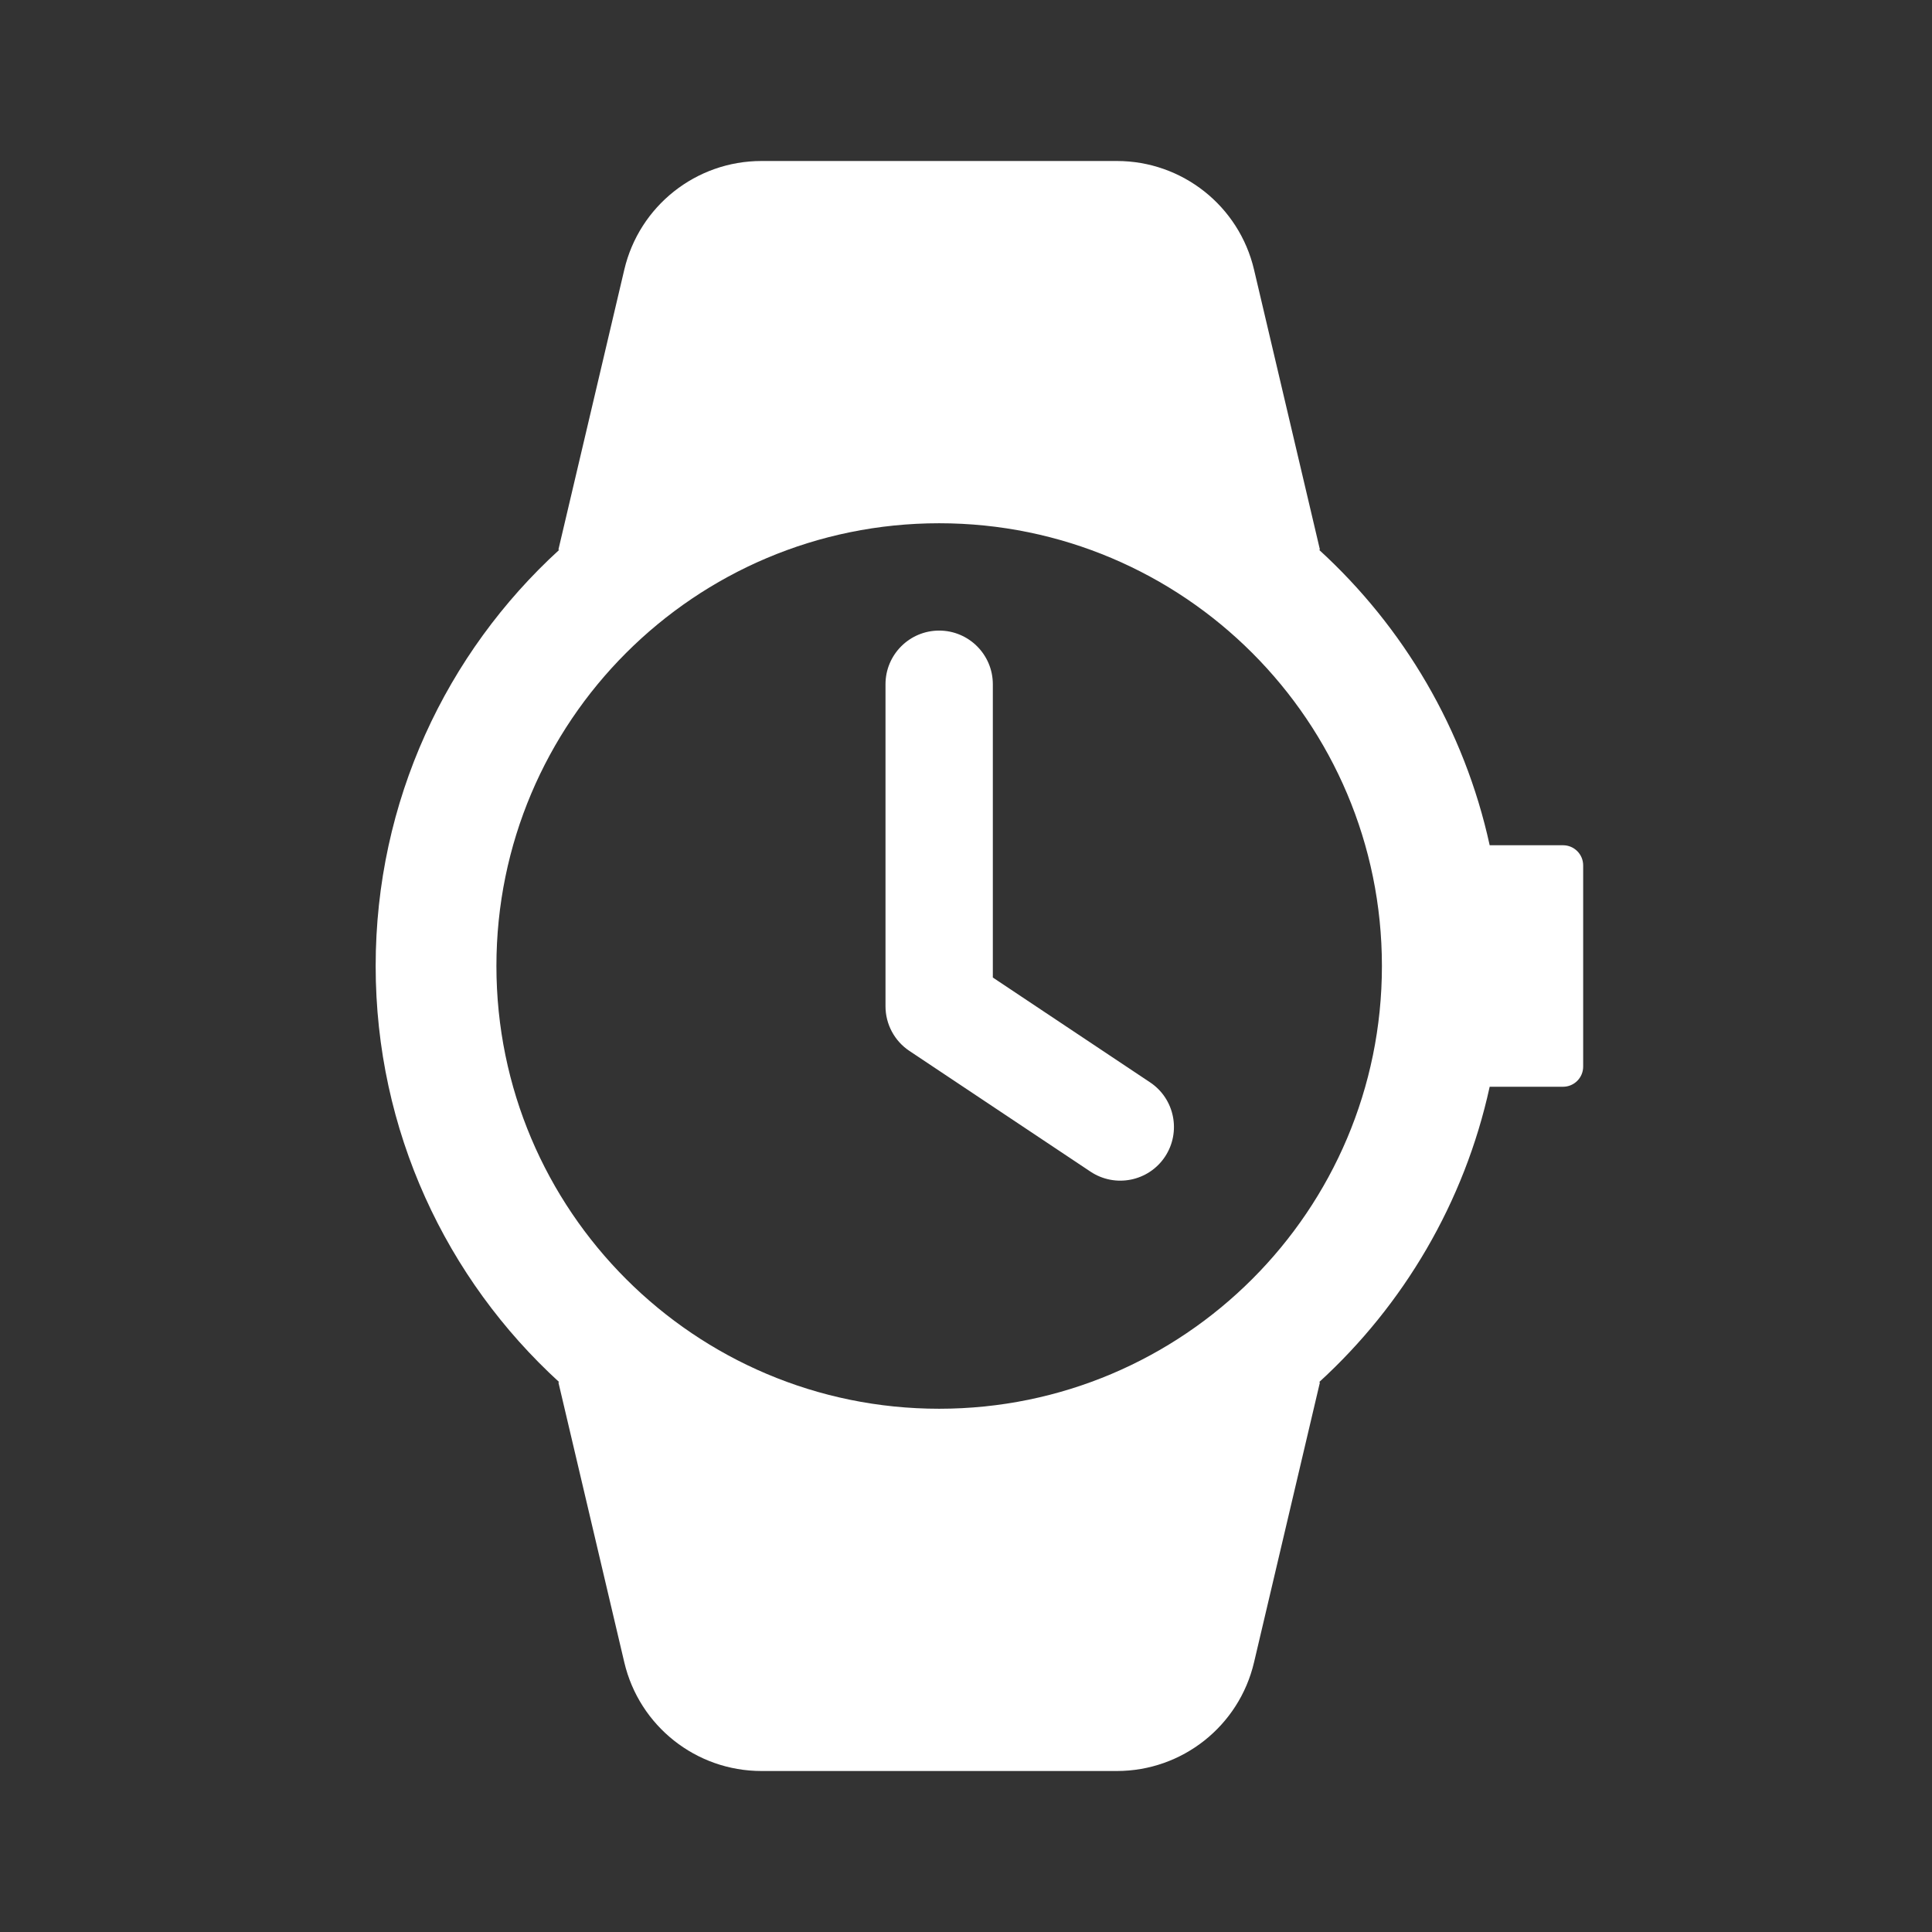 <svg width="36" height="36" viewBox="0 0 36 36" fill="none" xmlns="http://www.w3.org/2000/svg">
<rect x="0" y="0" width="36" height="36" fill="#333333" stroke="none"/>
<path fill-rule="evenodd" clip-rule="evenodd" d="M11.633 5.024C11.912 3.838 12.97 3 14.188 3H20.812C22.03 3 23.088 3.838 23.367 5.024L24.595 10.242L24.58 10.246C26.153 11.683 27.287 13.593 27.758 15.75H29.125C29.332 15.75 29.5 15.918 29.5 16.125V19.875C29.5 20.082 29.332 20.25 29.125 20.25H27.758C27.287 22.407 26.153 24.317 24.58 25.754L24.595 25.758L23.367 30.976C23.088 32.162 22.03 33 20.812 33H14.188C12.97 33 11.912 32.162 11.633 30.976L10.405 25.758L10.42 25.754C8.318 23.834 7 21.071 7 18C7 14.929 8.318 12.166 10.42 10.246L10.405 10.242L11.633 5.024ZM9.25 18C9.25 13.444 12.944 9.75 17.5 9.75C22.056 9.75 25.75 13.444 25.75 18C25.75 22.556 22.056 26.25 17.5 26.25C12.944 26.25 9.25 22.556 9.25 18ZM18.5 12.75C18.5 12.198 18.052 11.75 17.5 11.75C16.948 11.75 16.5 12.198 16.5 12.75V18.75C16.5 19.084 16.667 19.397 16.945 19.582L20.32 21.832C20.78 22.138 21.401 22.014 21.707 21.555C22.013 21.095 21.889 20.474 21.43 20.168L18.5 18.215V12.75Z" fill="white"/>
</svg>
